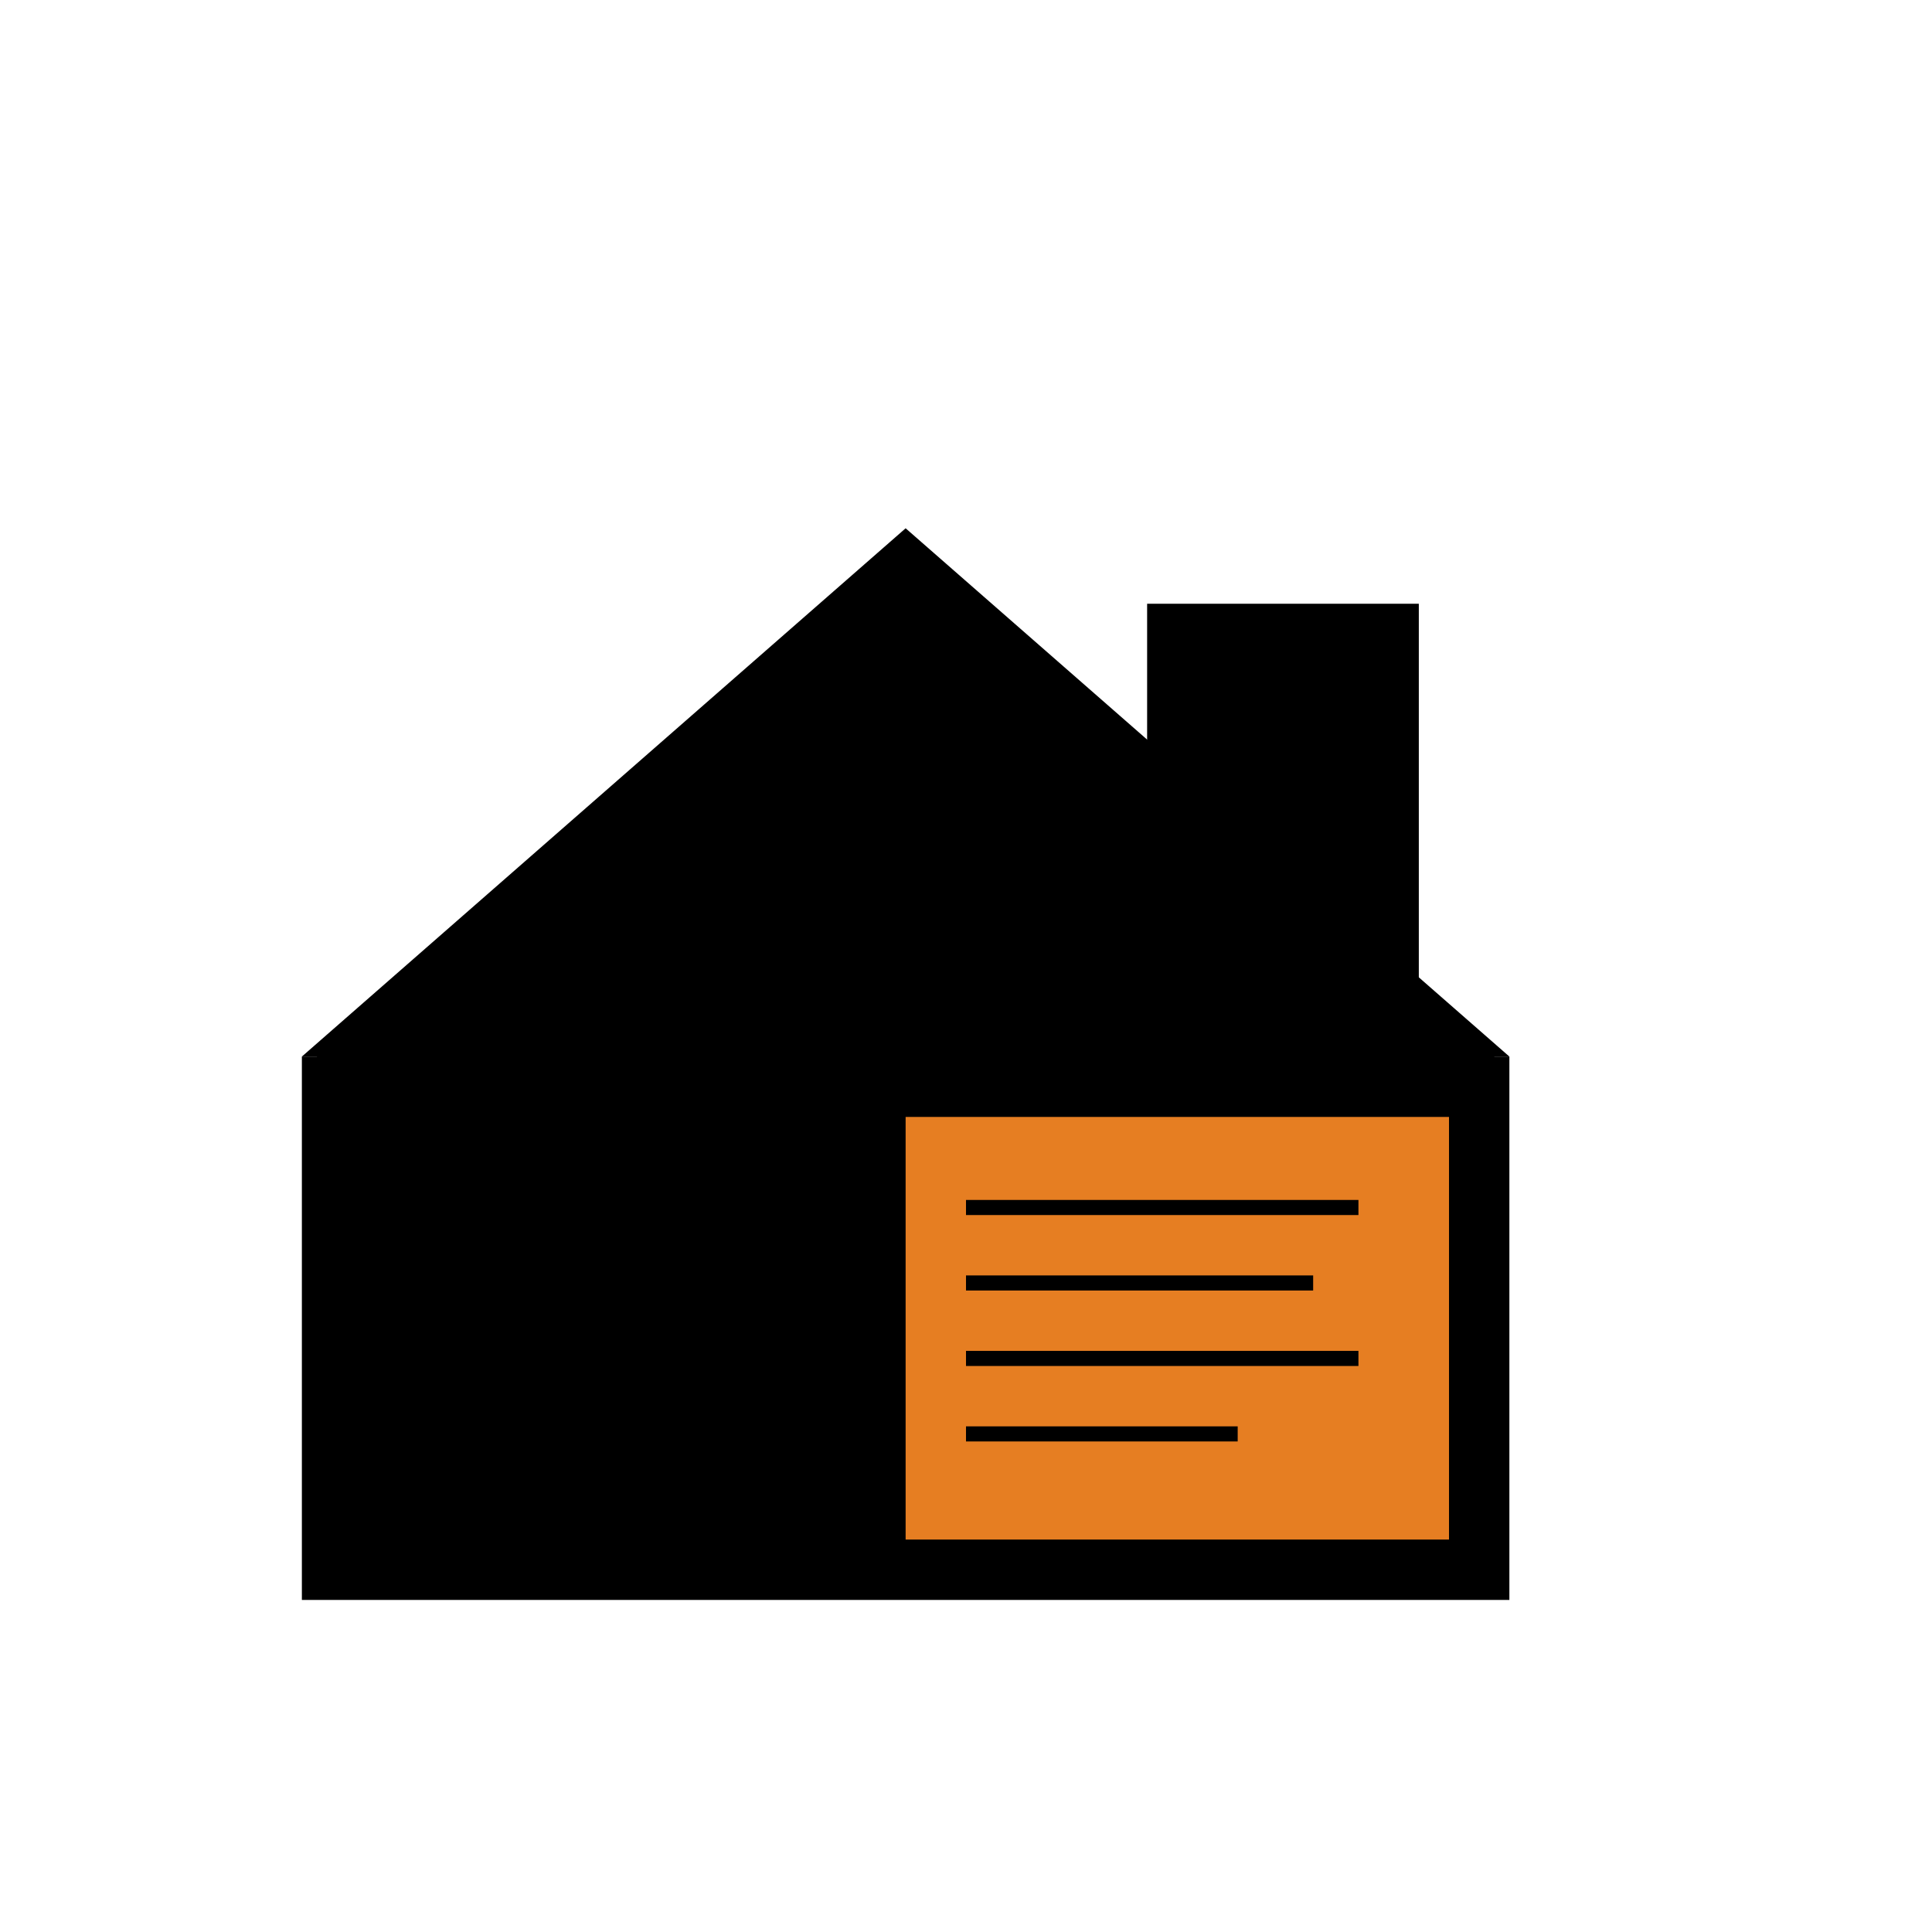 <?xml version="1.0" encoding="utf-8"?>
<svg 
  width="48" 
  height="48" 
  viewBox="0 0 128 128" 
  xmlns="http://www.w3.org/2000/svg"
>
  <polygon points="20,70 60,35 100,70" fill="currentColor" data-note="roof"/>
  <line x1="21" y1="70" x2="99" y2="70" stroke="currentColor" strokeWidth="1"/>
  <rect x="20" y="70" width="80" height="36" fill="currentColor" data-note="house"/>
  <rect x="76" y="40" width="18" height="26" fill="currentColor" data-note="chimney"/>
  <rect x="60" y="74" width="36" height="28" fill="#e67e22" data-note="doc"/>
  <line x1="64" y1="80" x2="90" y2="80" stroke="currentColor" strokeWidth="2"/>
  <line x1="64" y1="85" x2="87" y2="85" stroke="currentColor" strokeWidth="2"/>
  <line x1="64" y1="90" x2="90" y2="90" stroke="currentColor" strokeWidth="2"/>
  <line x1="64" y1="95" x2="82" y2="95" stroke="currentColor" strokeWidth="2"/>
</svg>